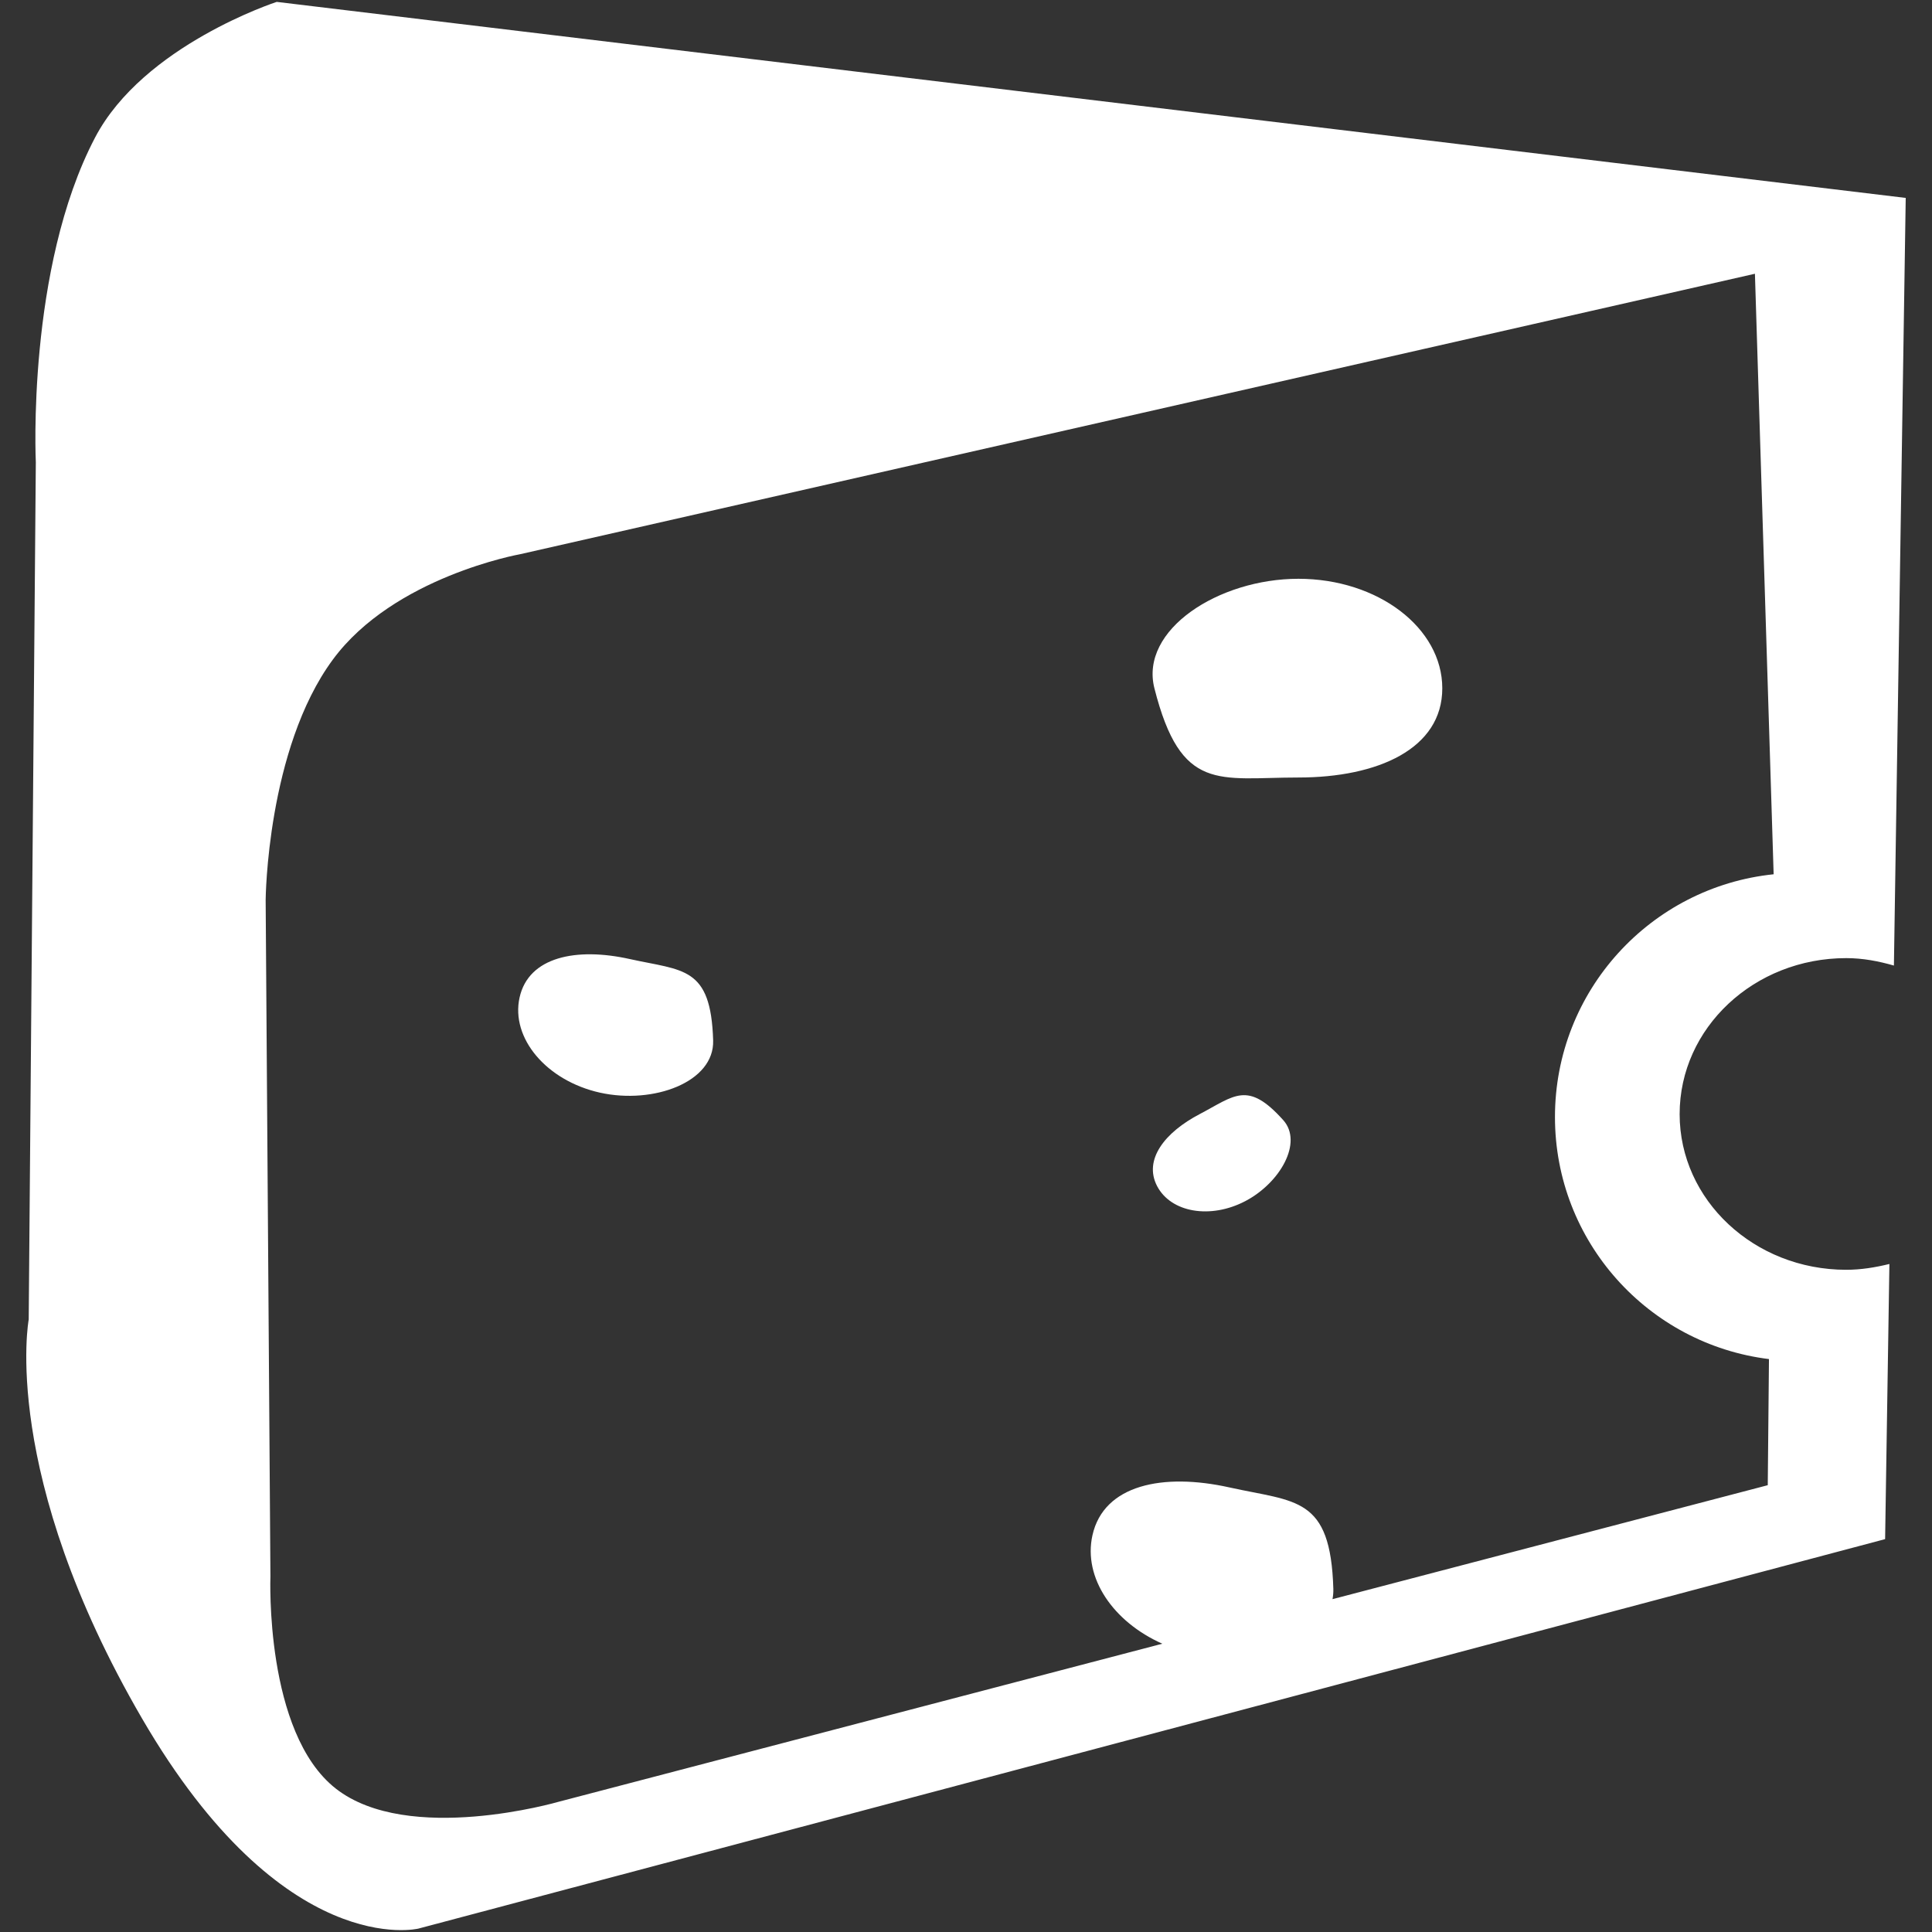 <?xml version="1.0" encoding="iso-8859-1"?>
<!DOCTYPE svg PUBLIC "-//W3C//DTD SVG 1.1//EN" "http://www.w3.org/Graphics/SVG/1.1/DTD/svg11.dtd">
<svg 
 version="1.1" xmlns="http://www.w3.org/2000/svg" xmlns:xlink="http://www.w3.org/1999/xlink" x="0px" y="0px" width="512px"
	 height="512px" viewBox="0 0 512 512" style="enable-background:new 0 0 512 512;" xml:space="preserve"
><rect x="0" y="0" width="512" height="512" fill="#333333" stroke="none"/><g id="afcae5a789ccd549f9c6e2a2f818c393"><g></g><g fill="#ffffff"><path style="display: inline; fill-rule: evenodd; clip-rule: evenodd;" d="M340.072,296.845c5.287,5.899-0.826,16.629-10.054,21.464
		c-9.228,4.83-19.689,3.052-23.368-3.971c-3.674-7.026,2.061-14.271,11.293-19.097C327.171,290.406,330.611,286.29,340.072,296.845z
		 M344.076,153.383c-21.069,0-42.091,13.485-38.145,29.024c7.046,27.786,17.075,23.641,38.145,23.641
		c21.07,0,38.146-7.609,38.146-23.641C382.222,166.377,365.146,153.383,344.076,153.383z M166.873,254.151
		c-14.165-3.149-26.784-0.583-29.18,10.195c-2.396,10.783,7.148,22.071,21.313,25.22c14.17,3.145,30.317-2.784,29.987-13.819
		C188.404,256.007,181.042,257.3,166.873,254.151z M445.121,295.256c0,22.761,19.748,41.251,44.142,41.251
		c3.979,0,7.766-0.642,11.448-1.541l-1.137,72.919L110.889,511.096c0,0-35.73,8.796-73.22-55.629
		c-37.757-64.896-30.06-105.782-30.06-105.782l1.885-227.187c0,0-2.483-51.304,15.681-86.009C37.99,11.968,73.336,0.5,73.336,0.5
		l431.7,51.951l-3.13,203.434c-4.023-1.156-8.212-1.973-12.644-1.973C464.869,253.913,445.121,272.402,445.121,295.256z
		 M412.082,296.023c0-33.451,25.391-60.965,57.952-64.333l-4.961-159.142l-327.274,74.333c0,0-33.432,5.962-49.613,27.946
		c-17.474,23.718-17.785,63.632-17.785,63.632l1.264,179.313c0,0-1.594,41.401,17.323,56.222
		c19.233,15.064,58.978,3.514,58.978,3.514l160.065-41.906c-13.042-5.793-21.026-17.47-18.523-28.729
		c2.983-13.417,18.688-16.609,36.313-12.688c17.635,3.916,26.799,2.308,27.528,26.872c0.028,0.942-0.059,1.851-0.219,2.735
		l115.345-30.2l0.32-33.423C436.841,356.235,412.082,329.043,412.082,296.023z"></path></g></g></svg>